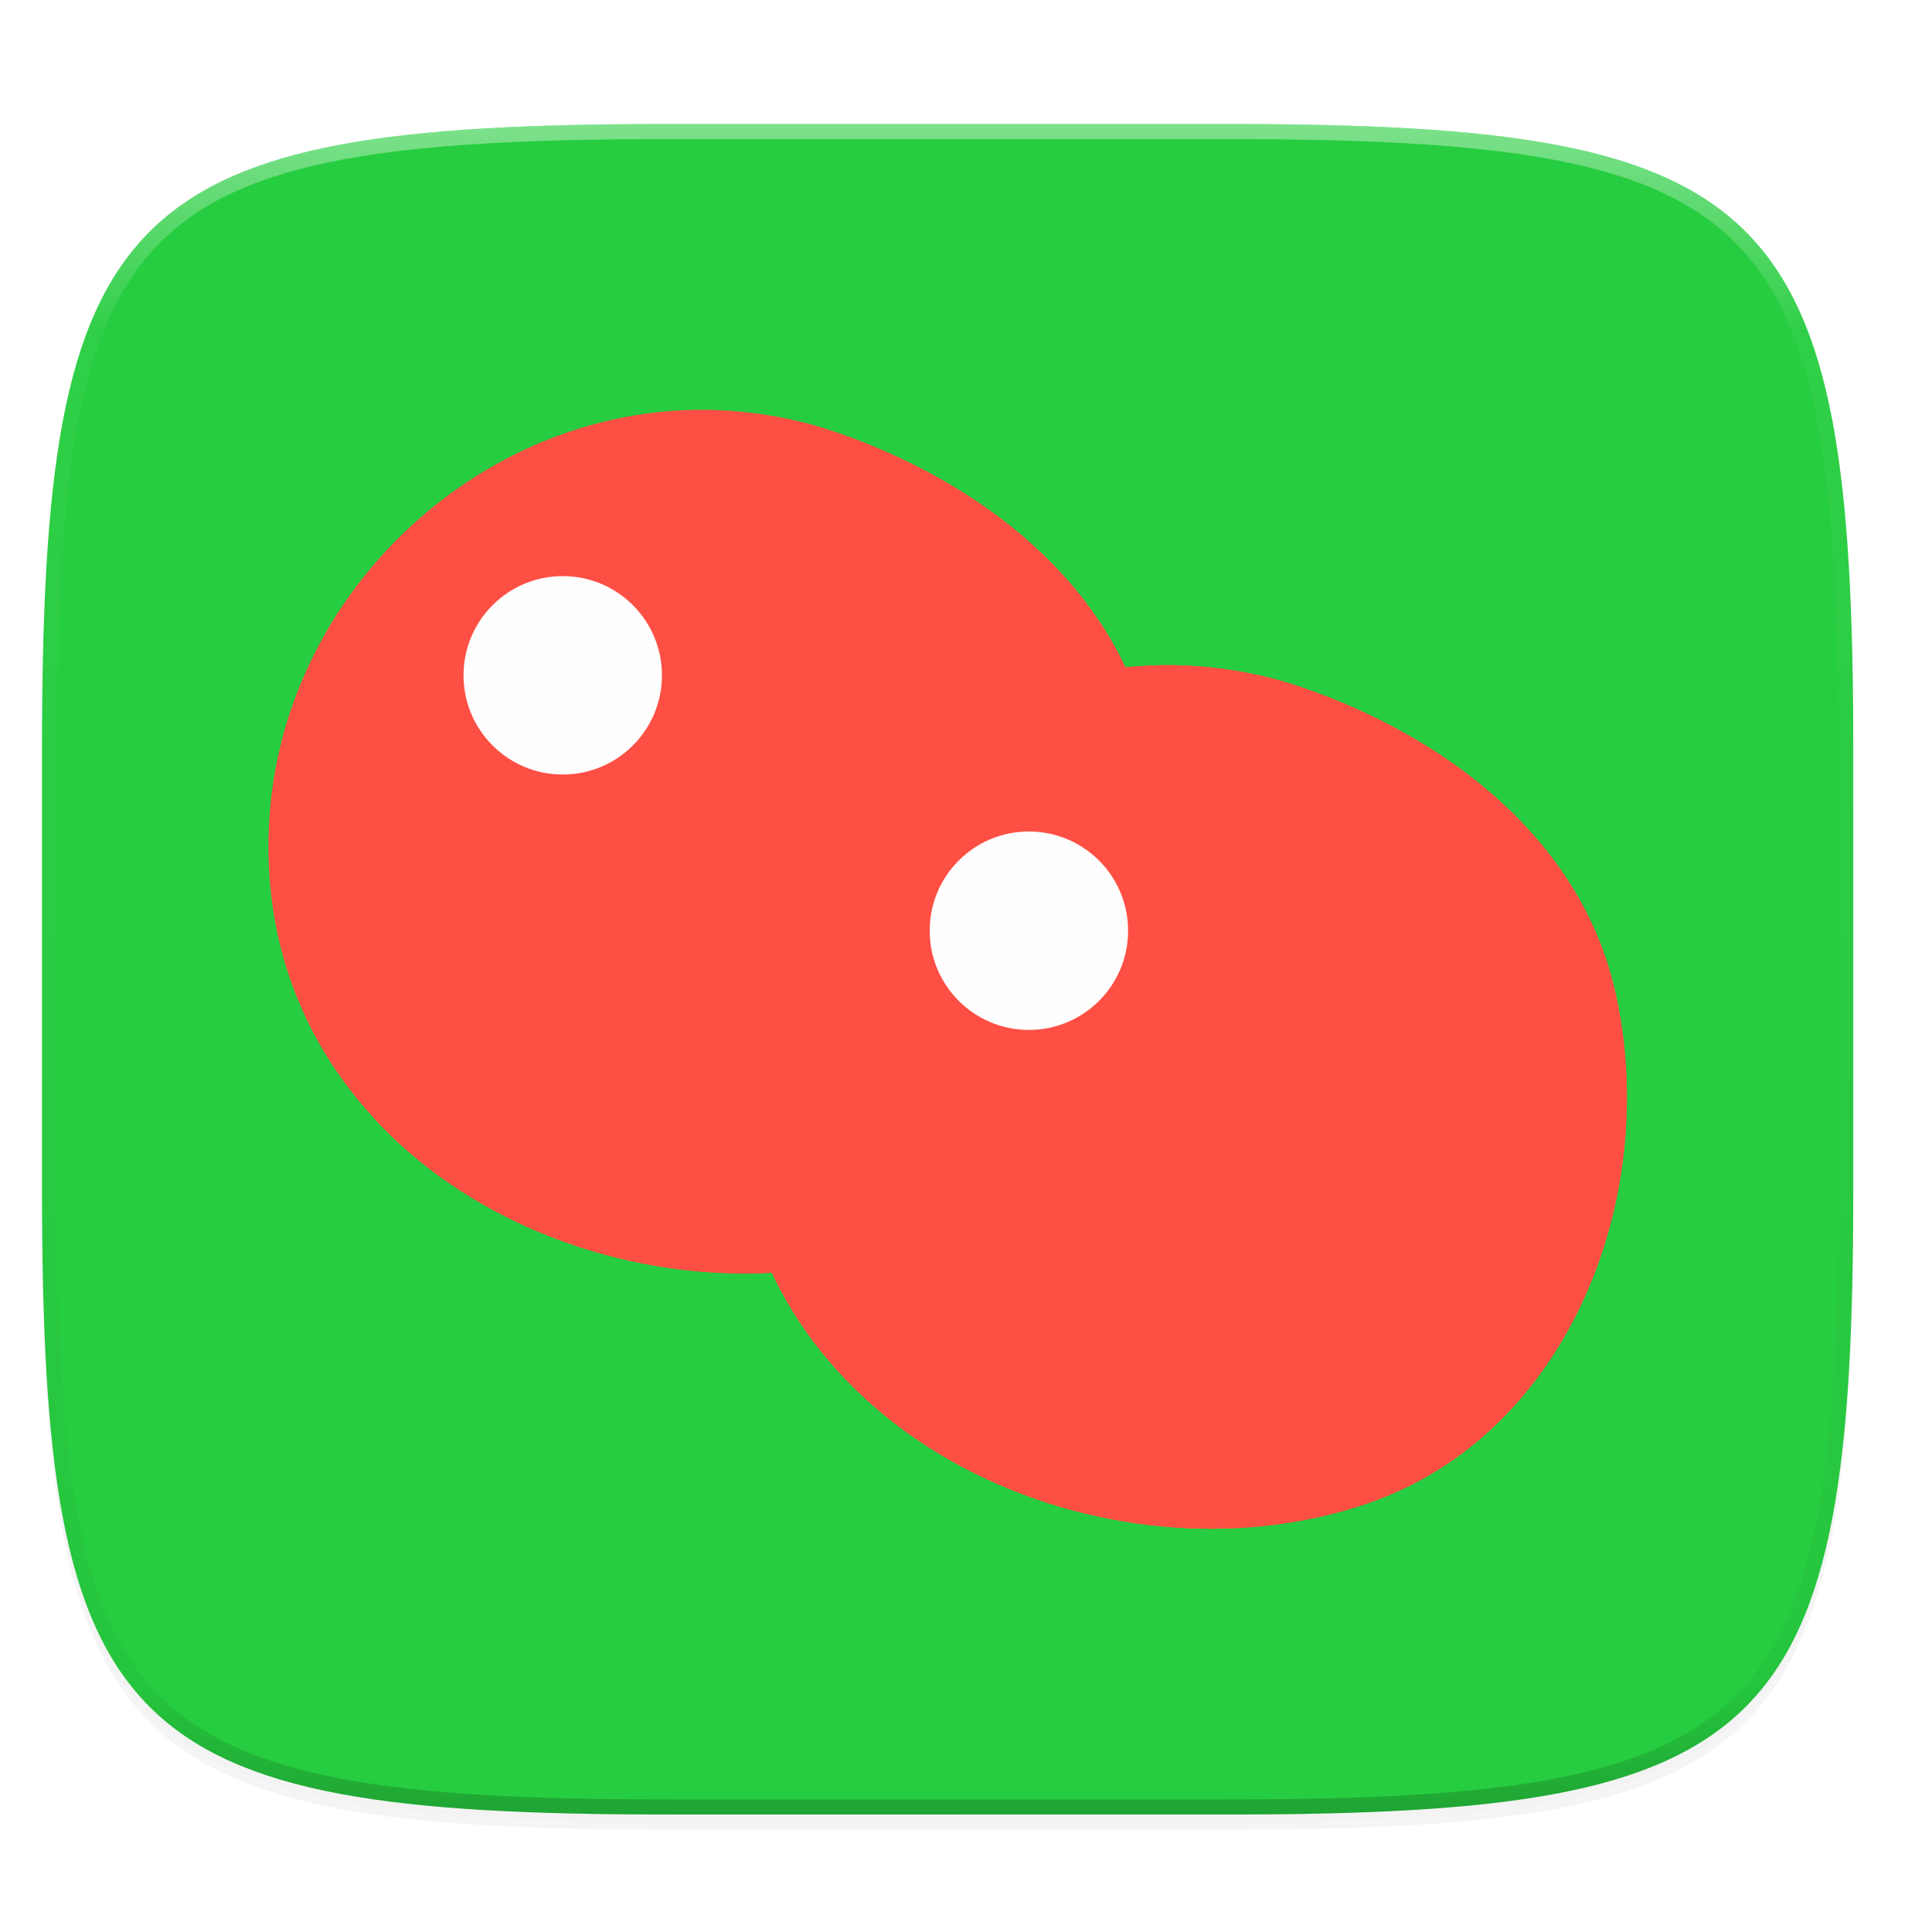 <svg xmlns="http://www.w3.org/2000/svg" xmlns:xlink="http://www.w3.org/1999/xlink" width="256" height="256" version="1.0" enable-background="new">
    <defs>
        <filter id="b" width="1.046" height="1.05" x="-.02" y="-.03" color-interpolation-filters="sRGB">
            <feGaussianBlur stdDeviation="2.32"/>
        </filter>
        <filter id="c" width="1.023" height="1.025" x="-.01" y="-.01" color-interpolation-filters="sRGB">
            <feGaussianBlur stdDeviation="1.16"/>
        </filter>
        <linearGradient id="f" x1="296" x2="296" y1="-212" y2="236" gradientUnits="userSpaceOnUse" xlink:href="#a"/>
        <linearGradient id="a">
            <stop offset="0" stop-color="#FFFEFE"/>
            <stop offset=".125" stop-color="#FFFEFE" stop-opacity=".098"/>
            <stop offset=".925" stop-opacity=".098"/>
            <stop offset="1" stop-opacity=".498"/>
        </linearGradient>
        <clipPath id="e" clipPathUnits="userSpaceOnUse">
            <path d="M361.938-212C507.235-212 528-191.287 528-46.125v116.25C528 215.286 507.235 236 361.937 236H214.063C68.766 236 48 215.286 48 70.125v-116.25C48-191.287 68.765-212 214.063-212z" fill="#9F4AC8"/>
        </clipPath>
        <clipPath id="d">
            <path d="M41.53 56.92c-1.85-.64-3.85-1.1-6.12-1.32C18.95 53.97 3.7 68.23 4.91 85.62c1.39 19.9 23.96 29.8 40.84 24.01 13.06-4.48 18.99-20.01 15.98-33.11-2.28-9.95-11.08-16.47-20.2-19.6z"/>
        </clipPath>
    </defs>
    <path d="M162.537 62.432c72.648 0 83.031 10.357 83.031 82.937v58.125c0 72.581-10.383 82.938-83.031 82.938H88.599c-72.648 0-83.031-10.357-83.031-82.938V145.37c0-72.58 10.383-82.937 83.031-82.937z" opacity=".2" filter="url(#b)" transform="translate(0 -44)"/>
    <path d="M162.537 61.432c72.648 0 83.031 10.357 83.031 82.937v58.125c0 72.581-10.383 82.938-83.031 82.938H88.599c-72.648 0-83.031-10.357-83.031-82.938V144.37c0-72.58 10.383-82.937 83.031-82.937z" opacity=".1" filter="url(#c)" transform="translate(0 -44)"/>
    <path d="M162.537 16.432c72.648 0 83.031 10.357 83.031 82.937v58.125c0 72.581-10.383 82.938-83.031 82.938H88.599c-72.648 0-83.031-10.357-83.031-82.938V99.37c0-72.58 10.383-82.937 83.031-82.937z" fill="#27CD40"/>
    <g transform="translate(1.4 -40.655)">
        <path d="M109.4 97.923c-3.793-1.313-7.895-2.256-12.55-2.707-33.756-3.343-65.03 25.901-62.548 61.564 2.85 40.81 49.136 61.113 83.753 49.239 26.783-9.188 38.944-41.036 32.771-67.901-4.676-20.405-22.722-33.776-41.425-40.195z" fill="#FE4F44"/>
        <path d="M62.62 69S53.6 67.15 42.1 79.4c-7.62 8.12-9.62 22.12-20.25 24.12-4.63.87-8.38-.45-10.34-2.45l.72 4.45 6.25 5.38s13.38 3.89 16.88 4.25c3.5.36 14.88-1.88 14.88-1.88l15.12-27.12z" clip-path="url(#d)" fill="#FE4F44" transform="matrix(2.051 0 0 2.051 24.232 -18.807)"/>
        <circle cx="73.165" cy="130.138" r="13.146" fill="#FFFEFE"/>
        <g fill="#FE4F44">
            <path d="M171.17 131.76c-3.794-1.312-7.896-2.255-12.551-2.707-33.756-3.342-65.03 25.902-62.548 61.564 2.85 40.81 49.136 61.113 83.753 49.24 26.783-9.188 38.944-41.037 32.771-67.902-4.676-20.405-22.722-33.776-41.425-40.195z"/>
            <path d="M171.17 131.76c-3.794-1.312-7.896-2.255-12.551-2.707-33.756-3.342-65.03 25.902-62.548 61.564 2.85 40.81 49.136 61.113 83.753 49.24 26.783-9.188 38.944-41.037 32.771-67.902-4.676-20.405-22.722-33.776-41.425-40.195z"/>
        </g>
        <circle cx="134.933" cy="163.978" r="13.146" fill="#FFFEFE"/>
    </g>
    <g>
        <path d="M361.938-212C507.235-212 528-191.287 528-46.125v116.25C528 215.286 507.235 236 361.937 236H214.063C68.766 236 48 215.286 48 70.125v-116.25C48-191.287 68.765-212 214.063-212z" clip-path="url(#e)" transform="matrix(.5 0 0 .5 -18.432 122.432)" opacity=".4" fill="none" stroke="url(#f)" stroke-width="8" stroke-linecap="round" stroke-linejoin="round"/>
    </g>
</svg>
